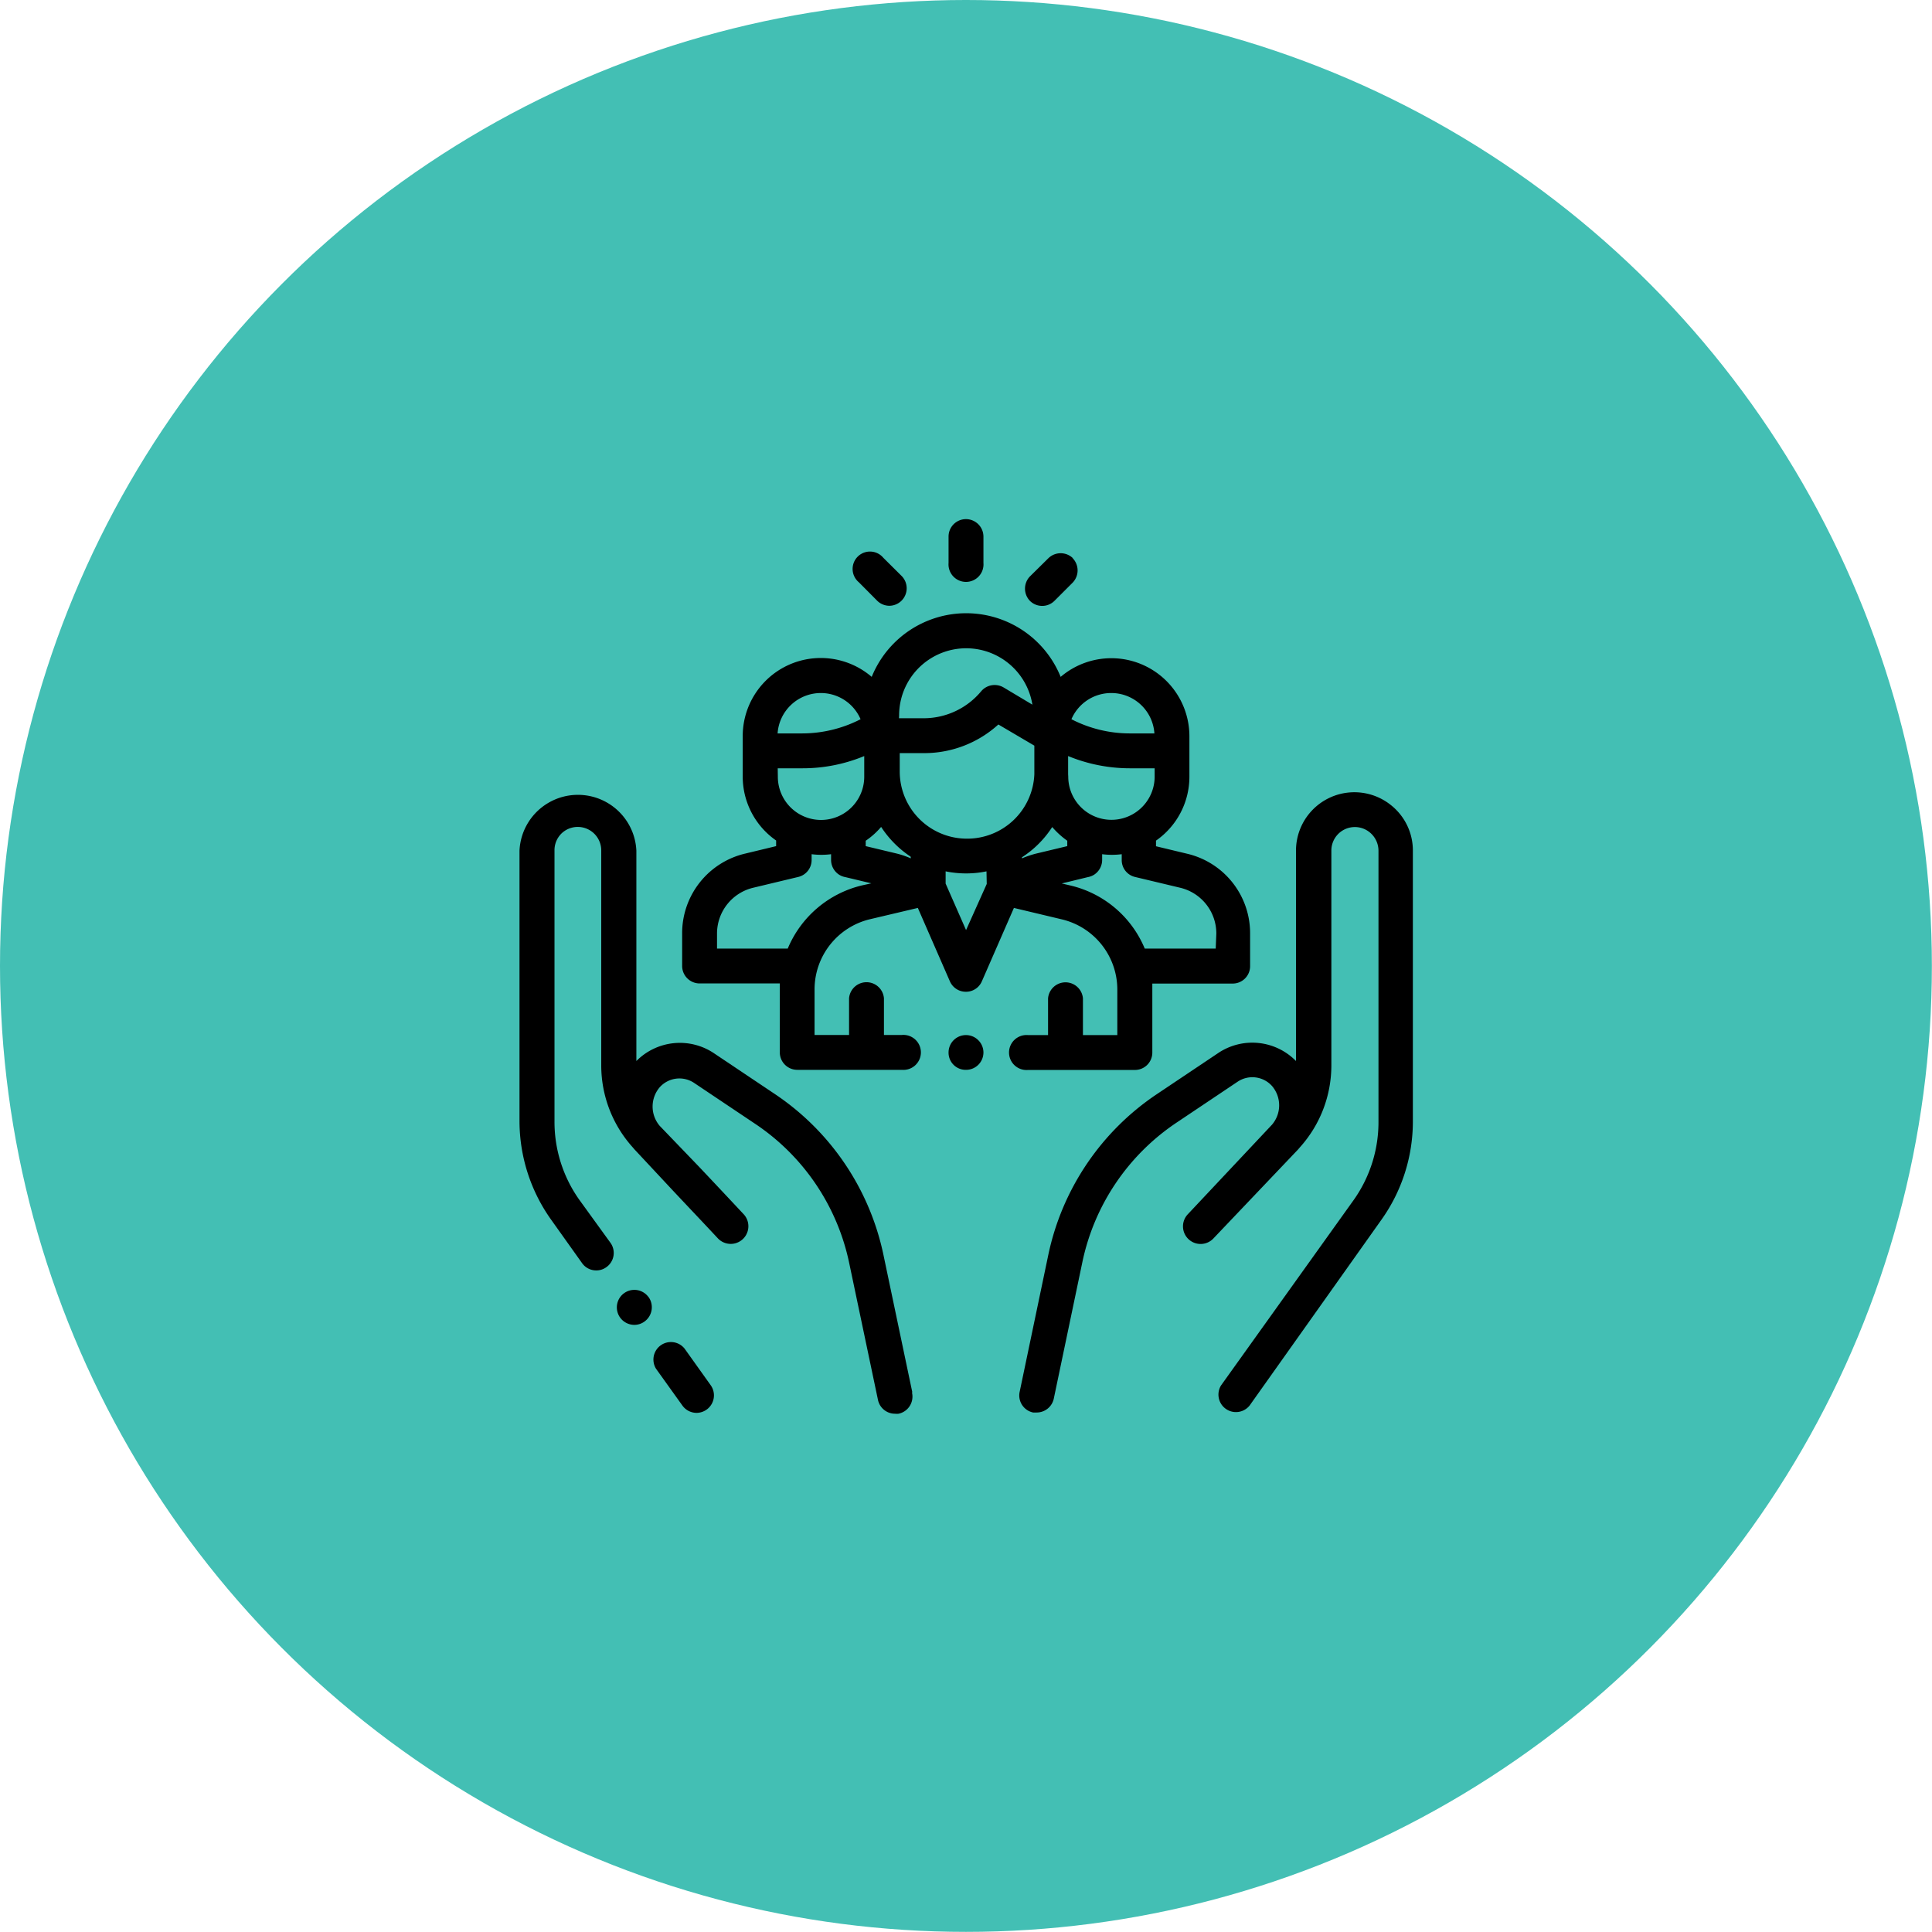 <svg xmlns="http://www.w3.org/2000/svg" viewBox="0 0 157.87 157.87"><defs><style>.cls-1{fill:#43bfb4;}</style></defs><title>Asset 5</title><g id="Layer_2" data-name="Layer 2"><g id="Layer_1-2" data-name="Layer 1"><circle class="cls-1" cx="78.93" cy="78.93" r="78.93"/><path d="M58.08,113.2l-2.14-3a1.43,1.43,0,0,0-2.33,1.65l2.15,3a1.43,1.43,0,0,0,1.16.6,1.43,1.43,0,0,0,1.16-2.25Z"/><path d="M74.54,113.73,72.2,102.59A21,21,0,0,0,63.32,89.4l-5-3.35A5,5,0,0,0,52,86.7V69.51a4.78,4.78,0,0,0-9.55,0V91.63a13.9,13.9,0,0,0,2.56,8l2.55,3.58a1.41,1.41,0,0,0,1.16.6,1.38,1.38,0,0,0,.82-.26,1.42,1.42,0,0,0,.34-2L47.31,98a11,11,0,0,1-2-6.39V69.51A1.91,1.91,0,0,1,46,68a1.92,1.92,0,0,1,3.13,1.5V87.06a10,10,0,0,0,2.57,6.69c.07.08.14.17.22.25L55,97.3l1.47,1.56v0c1.26,1.33,2.18,2.32,2.2,2.34a1.43,1.43,0,0,0,2.08-2s-1.69-1.81-3.6-3.83L53.91,92l0,0a2.43,2.43,0,0,1,0-3.16,2.16,2.16,0,0,1,2.81-.35l5,3.35a18.15,18.15,0,0,1,7.68,11.41l2.34,11.13a1.42,1.42,0,0,0,1.39,1.14,1.53,1.53,0,0,0,.3,0,1.43,1.43,0,0,0,1.1-1.69Z"/><path d="M53,106h0a1.43,1.43,0,0,0-2.33,1.66h0a1.44,1.44,0,0,0,1.17.6,1.41,1.41,0,0,0,.82-.27,1.44,1.44,0,0,0,.34-2Z"/><path d="M113.66,65.79a4.77,4.77,0,0,0-7.76,3.72V86.7a5,5,0,0,0-6.36-.65l-5,3.35a21,21,0,0,0-8.89,13.19l-2.33,11.14a1.42,1.42,0,0,0,1.1,1.69l.29,0a1.43,1.43,0,0,0,1.4-1.14l2.33-11.13a18.2,18.2,0,0,1,7.69-11.41l5-3.35a2.16,2.16,0,0,1,2.81.35,2.43,2.43,0,0,1,0,3.16l0,0-6.87,7.31a1.42,1.42,0,0,0,2.07,2L106,94c.08-.08.15-.17.22-.25a10,10,0,0,0,2.57-6.69V69.51a1.92,1.92,0,0,1,3.13-1.5,1.94,1.94,0,0,1,.72,1.5V91.63a11,11,0,0,1-2,6.39L99.78,113.2a1.43,1.43,0,0,0,2.33,1.65l10.77-15.18a13.83,13.83,0,0,0,2.57-8V69.51a4.73,4.73,0,0,0-1.79-3.72Z"/><path d="M97,69.76l-2.54-.61v-.46a6.36,6.36,0,0,0,2.73-5.23V60.17a6.38,6.38,0,0,0-10.52-4.86,8.33,8.33,0,0,0-15.44,0,6.38,6.38,0,0,0-10.54,4.85v3.29a6.36,6.36,0,0,0,2.73,5.23v.46l-2.53.61a6.68,6.68,0,0,0-5.15,6.52v2.66a1.43,1.43,0,0,0,1.43,1.43h6.55c0,.17,0,.34,0,.52V86a1.43,1.43,0,0,0,1.43,1.42H73.7a1.43,1.43,0,1,0,0-2.85H72.23v-3a1.43,1.43,0,0,0-2.85,0v3H66.56v-3.7a5.9,5.9,0,0,1,4.54-5.76L75,74.19l2.62,6a1.42,1.42,0,0,0,1.31.85h0a1.41,1.41,0,0,0,1.3-.85l2.62-6,3.9.93a5.9,5.9,0,0,1,4.55,5.76v3.7H88.49v-3a1.43,1.43,0,0,0-2.85,0v3H84a1.43,1.43,0,1,0,0,2.85h8.72A1.42,1.42,0,0,0,94.16,86V80.89c0-.17,0-.35,0-.52h6.57a1.42,1.42,0,0,0,1.42-1.43V76.28A6.67,6.67,0,0,0,97,69.76ZM90.81,56.63a3.53,3.53,0,0,1,3.52,3.3h-2a10.41,10.41,0,0,1-4.78-1.16,3.53,3.53,0,0,1,3.24-2.14Zm-3.53,6.63V61.78a13.28,13.28,0,0,0,5.07,1h2v.68a3.53,3.53,0,1,1-7.06,0ZM73.47,58.45a5.48,5.48,0,0,1,10.89-.87L82,56.17a1.44,1.44,0,0,0-1.82.31,6.11,6.11,0,0,1-4.72,2.21h-2Zm-6.39-1.82a3.53,3.53,0,0,1,3.24,2.14,10.47,10.47,0,0,1-4.78,1.16h-2a3.54,3.54,0,0,1,3.53-3.3Zm-3.53,6.15h2a13.14,13.14,0,0,0,5.07-1v1.69a3.53,3.53,0,1,1-7.06,0Zm6.88,9.57a8.78,8.78,0,0,0-6.06,5.16H58.59V76.28a3.85,3.85,0,0,1,3-3.75l3.63-.87a1.42,1.42,0,0,0,1.1-1.38V69.8a6.35,6.35,0,0,0,1.59,0v.47a1.44,1.44,0,0,0,.65,1.2,1.39,1.39,0,0,0,.51.2l2.13.51Zm4-2.21a7.29,7.29,0,0,0-1.14-.39l-2.55-.61V68.7A6.34,6.34,0,0,0,72,67.57,8.45,8.45,0,0,0,74.41,70Zm6.2,2.09L78.94,76l-1.67-3.8v-1a8.4,8.4,0,0,0,1.68.17,8.27,8.27,0,0,0,1.66-.17ZM79,68.53a5.49,5.49,0,0,1-5.48-5.48V61.54h2a9,9,0,0,0,6.06-2.34l2.94,1.73v2.33A5.49,5.49,0,0,1,79,68.53Zm4.51,1.61v-.09a8.31,8.31,0,0,0,2.47-2.47,6.88,6.88,0,0,0,1.23,1.12v.44l-2.55.61a7.78,7.78,0,0,0-1.15.39Zm15.83,7.37h-5.8a8.74,8.74,0,0,0-6.06-5.15l-.72-.17,2.14-.52a1.39,1.39,0,0,0,.51-.2,1.44,1.44,0,0,0,.65-1.2V69.8a6.43,6.43,0,0,0,1.6,0v.48a1.41,1.41,0,0,0,1.09,1.38l3.64.87a3.84,3.84,0,0,1,3,3.75Z"/><path d="M79.94,85a1.41,1.41,0,0,0-1-.42A1.42,1.42,0,0,0,77.51,86a1.4,1.4,0,0,0,1.42,1.42A1.42,1.42,0,0,0,80.36,86a1.41,1.41,0,0,0-.42-1Z"/><path d="M78.93,42.42a1.42,1.42,0,0,0-1.42,1.42V46a1.43,1.43,0,1,0,2.85,0V43.84a1.43,1.43,0,0,0-1.43-1.42Z"/><path d="M73.68,47.07l-1.5-1.49a1.42,1.42,0,1,0-2,2l1.49,1.5a1.43,1.43,0,0,0,1,.42,1.43,1.43,0,0,0,1-2.44Z"/><path d="M87.67,45.61a1.44,1.44,0,0,0-2,0L84.16,47.1a1.44,1.44,0,0,0,0,2,1.42,1.42,0,0,0,1,.41,1.41,1.41,0,0,0,1-.41l1.49-1.49a1.44,1.44,0,0,0,0-2Z"/></g></g></svg>